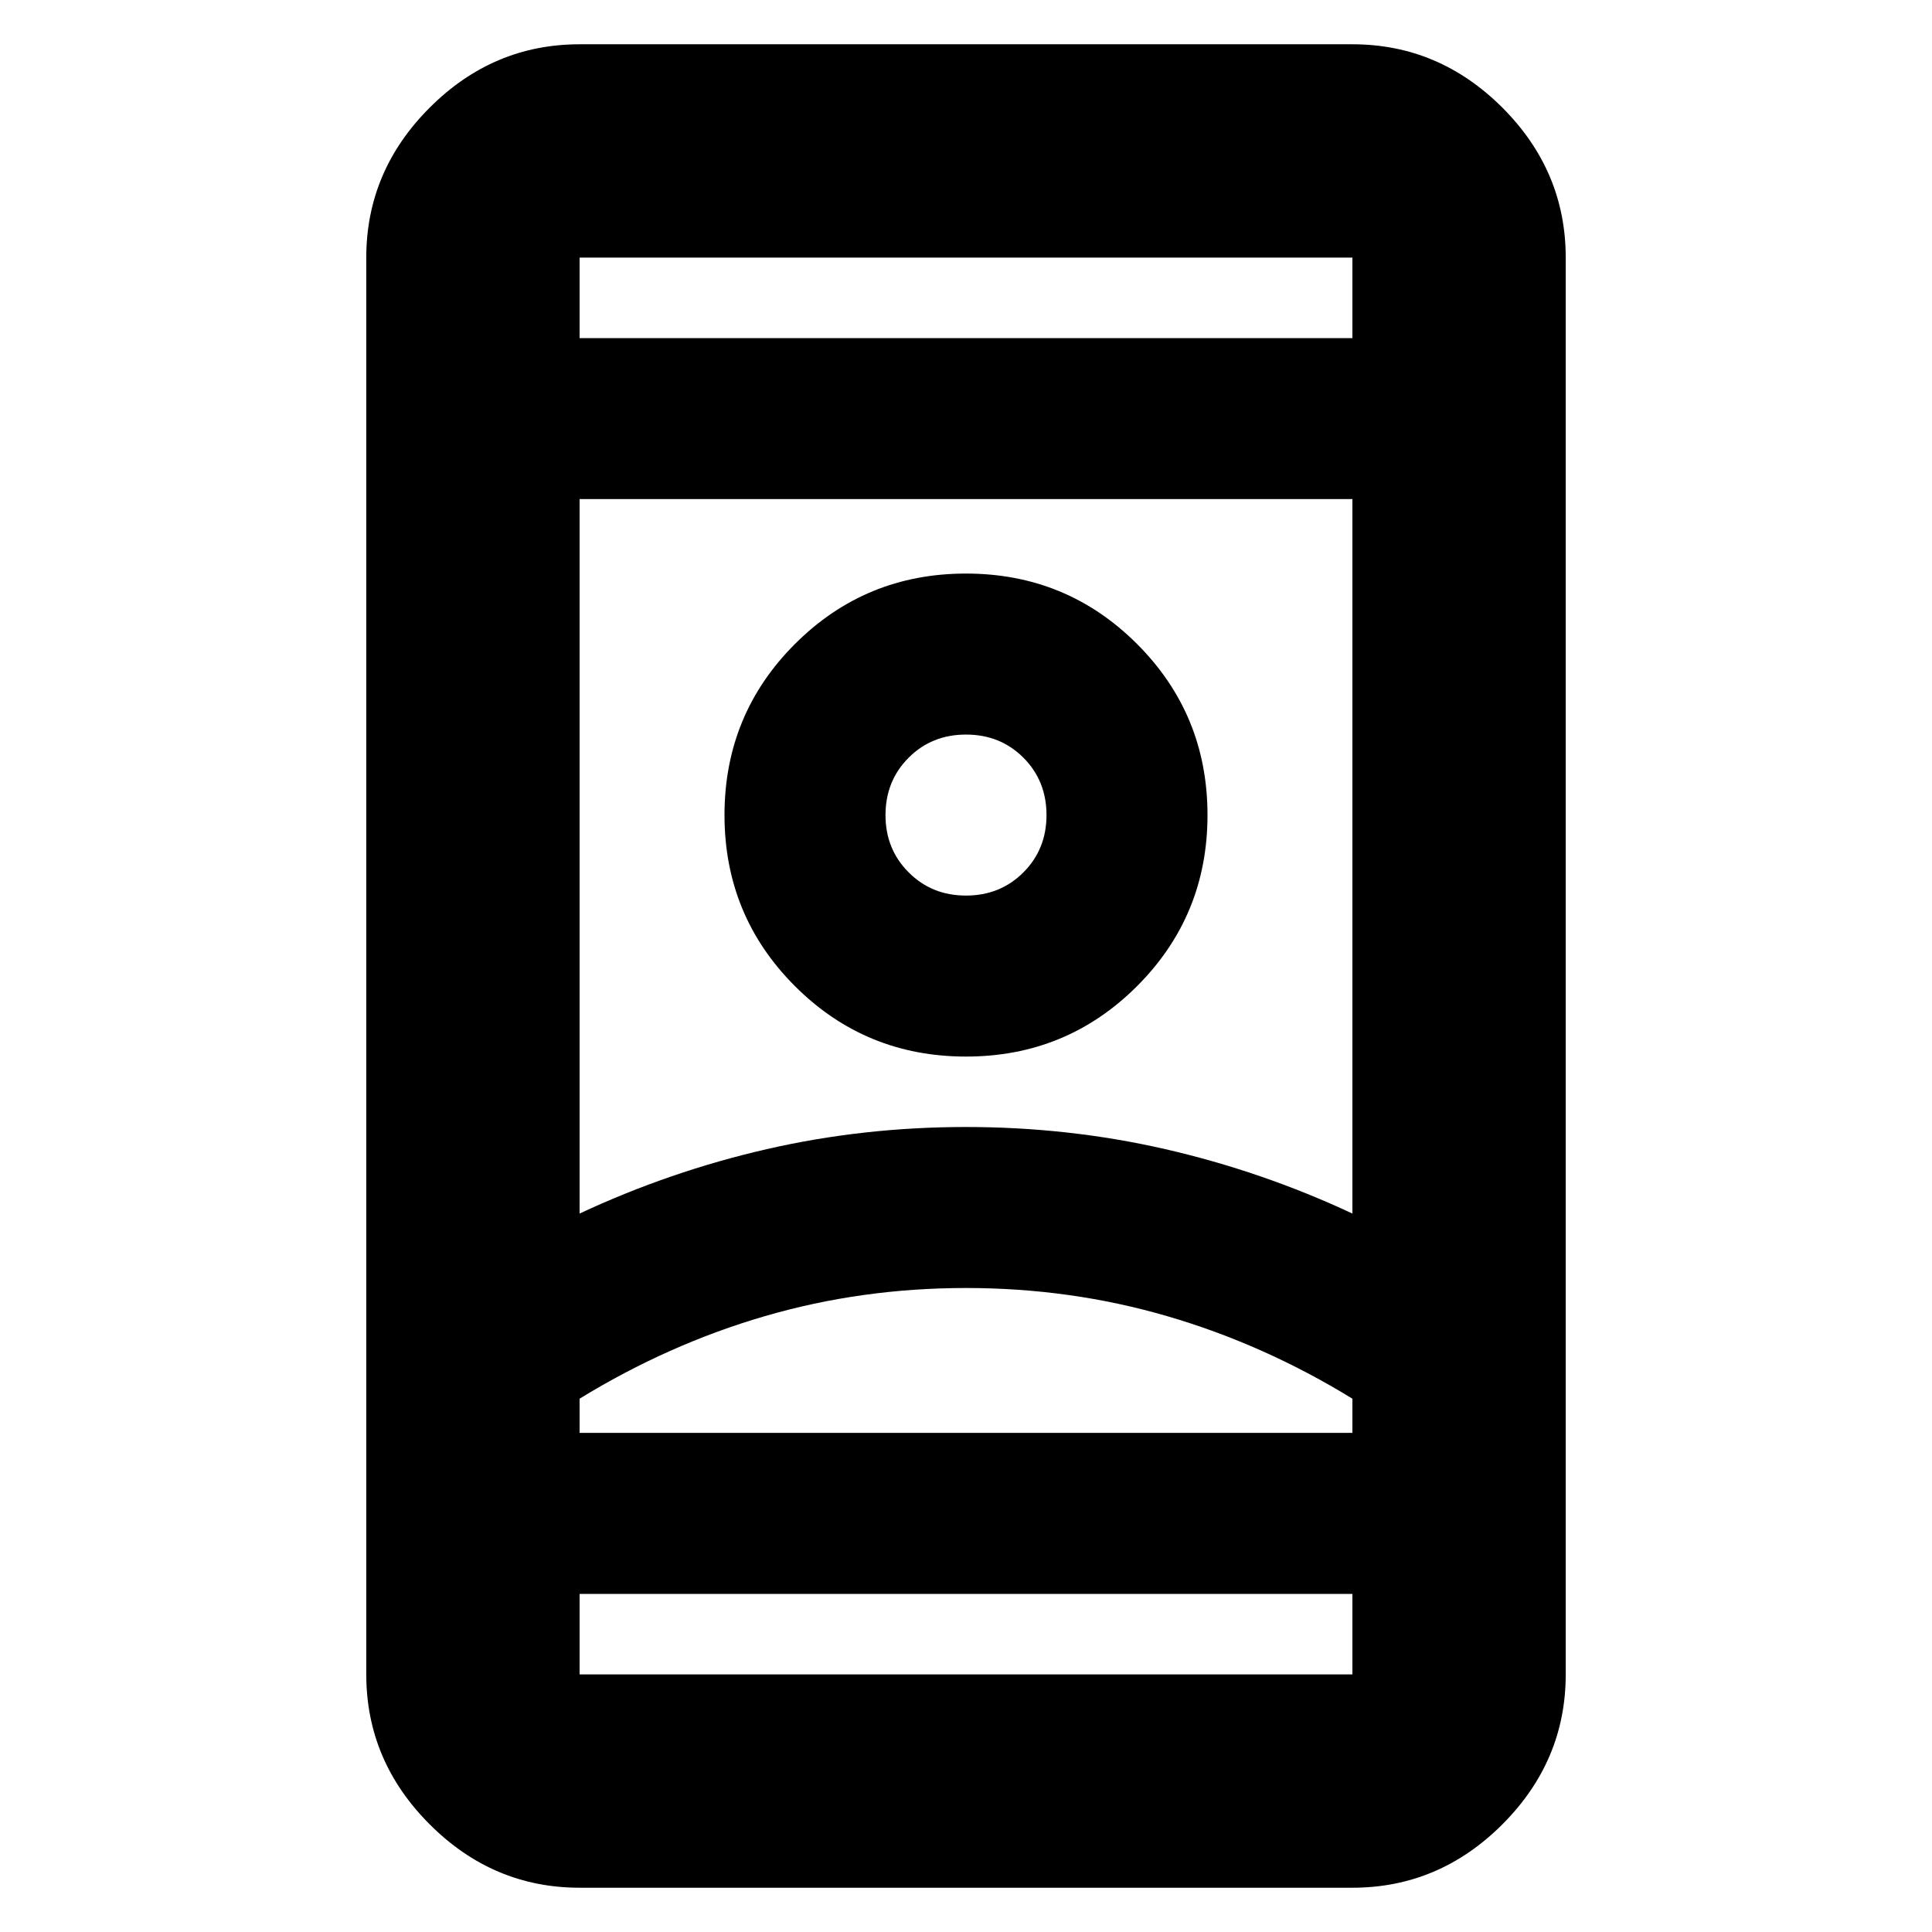 <svg xmlns="http://www.w3.org/2000/svg" height="24" width="24"><path d="M7.2 23.45q-1.075 0-1.862-.787-.788-.788-.788-1.863V3.2q0-1.075.788-1.863Q6.125.55 7.2.55h9.6q1.075 0 1.863.787.787.788.787 1.863v17.6q0 1.075-.787 1.863-.788.787-1.863.787Zm0-3.65v1h9.6v-1Zm0-15.6h9.6v-1H7.2ZM12 16q-1.3 0-2.5.35t-2.3 1.025v.425h9.6v-.425q-1.1-.675-2.3-1.025Q13.3 16 12 16Zm0-2q1.275 0 2.475.275 1.2.275 2.325.8V6.2H7.2v8.875q1.125-.525 2.325-.8Q10.725 14 12 14Zm0-.875q1.25 0 2.125-.875T15 10.125q0-1.25-.875-2.125T12 7.125q-1.25 0-2.125.875T9 10.125q0 1.25.875 2.125t2.125.875Zm0-2q-.425 0-.712-.288Q11 10.55 11 10.125t.288-.713q.287-.287.712-.287t.713.287q.287.288.287.713t-.287.712q-.288.288-.713.288Zm0 6.675h4.8-9.6H12Zm0-7.675ZM12 4.2Zm0 15.6Z"/></svg>